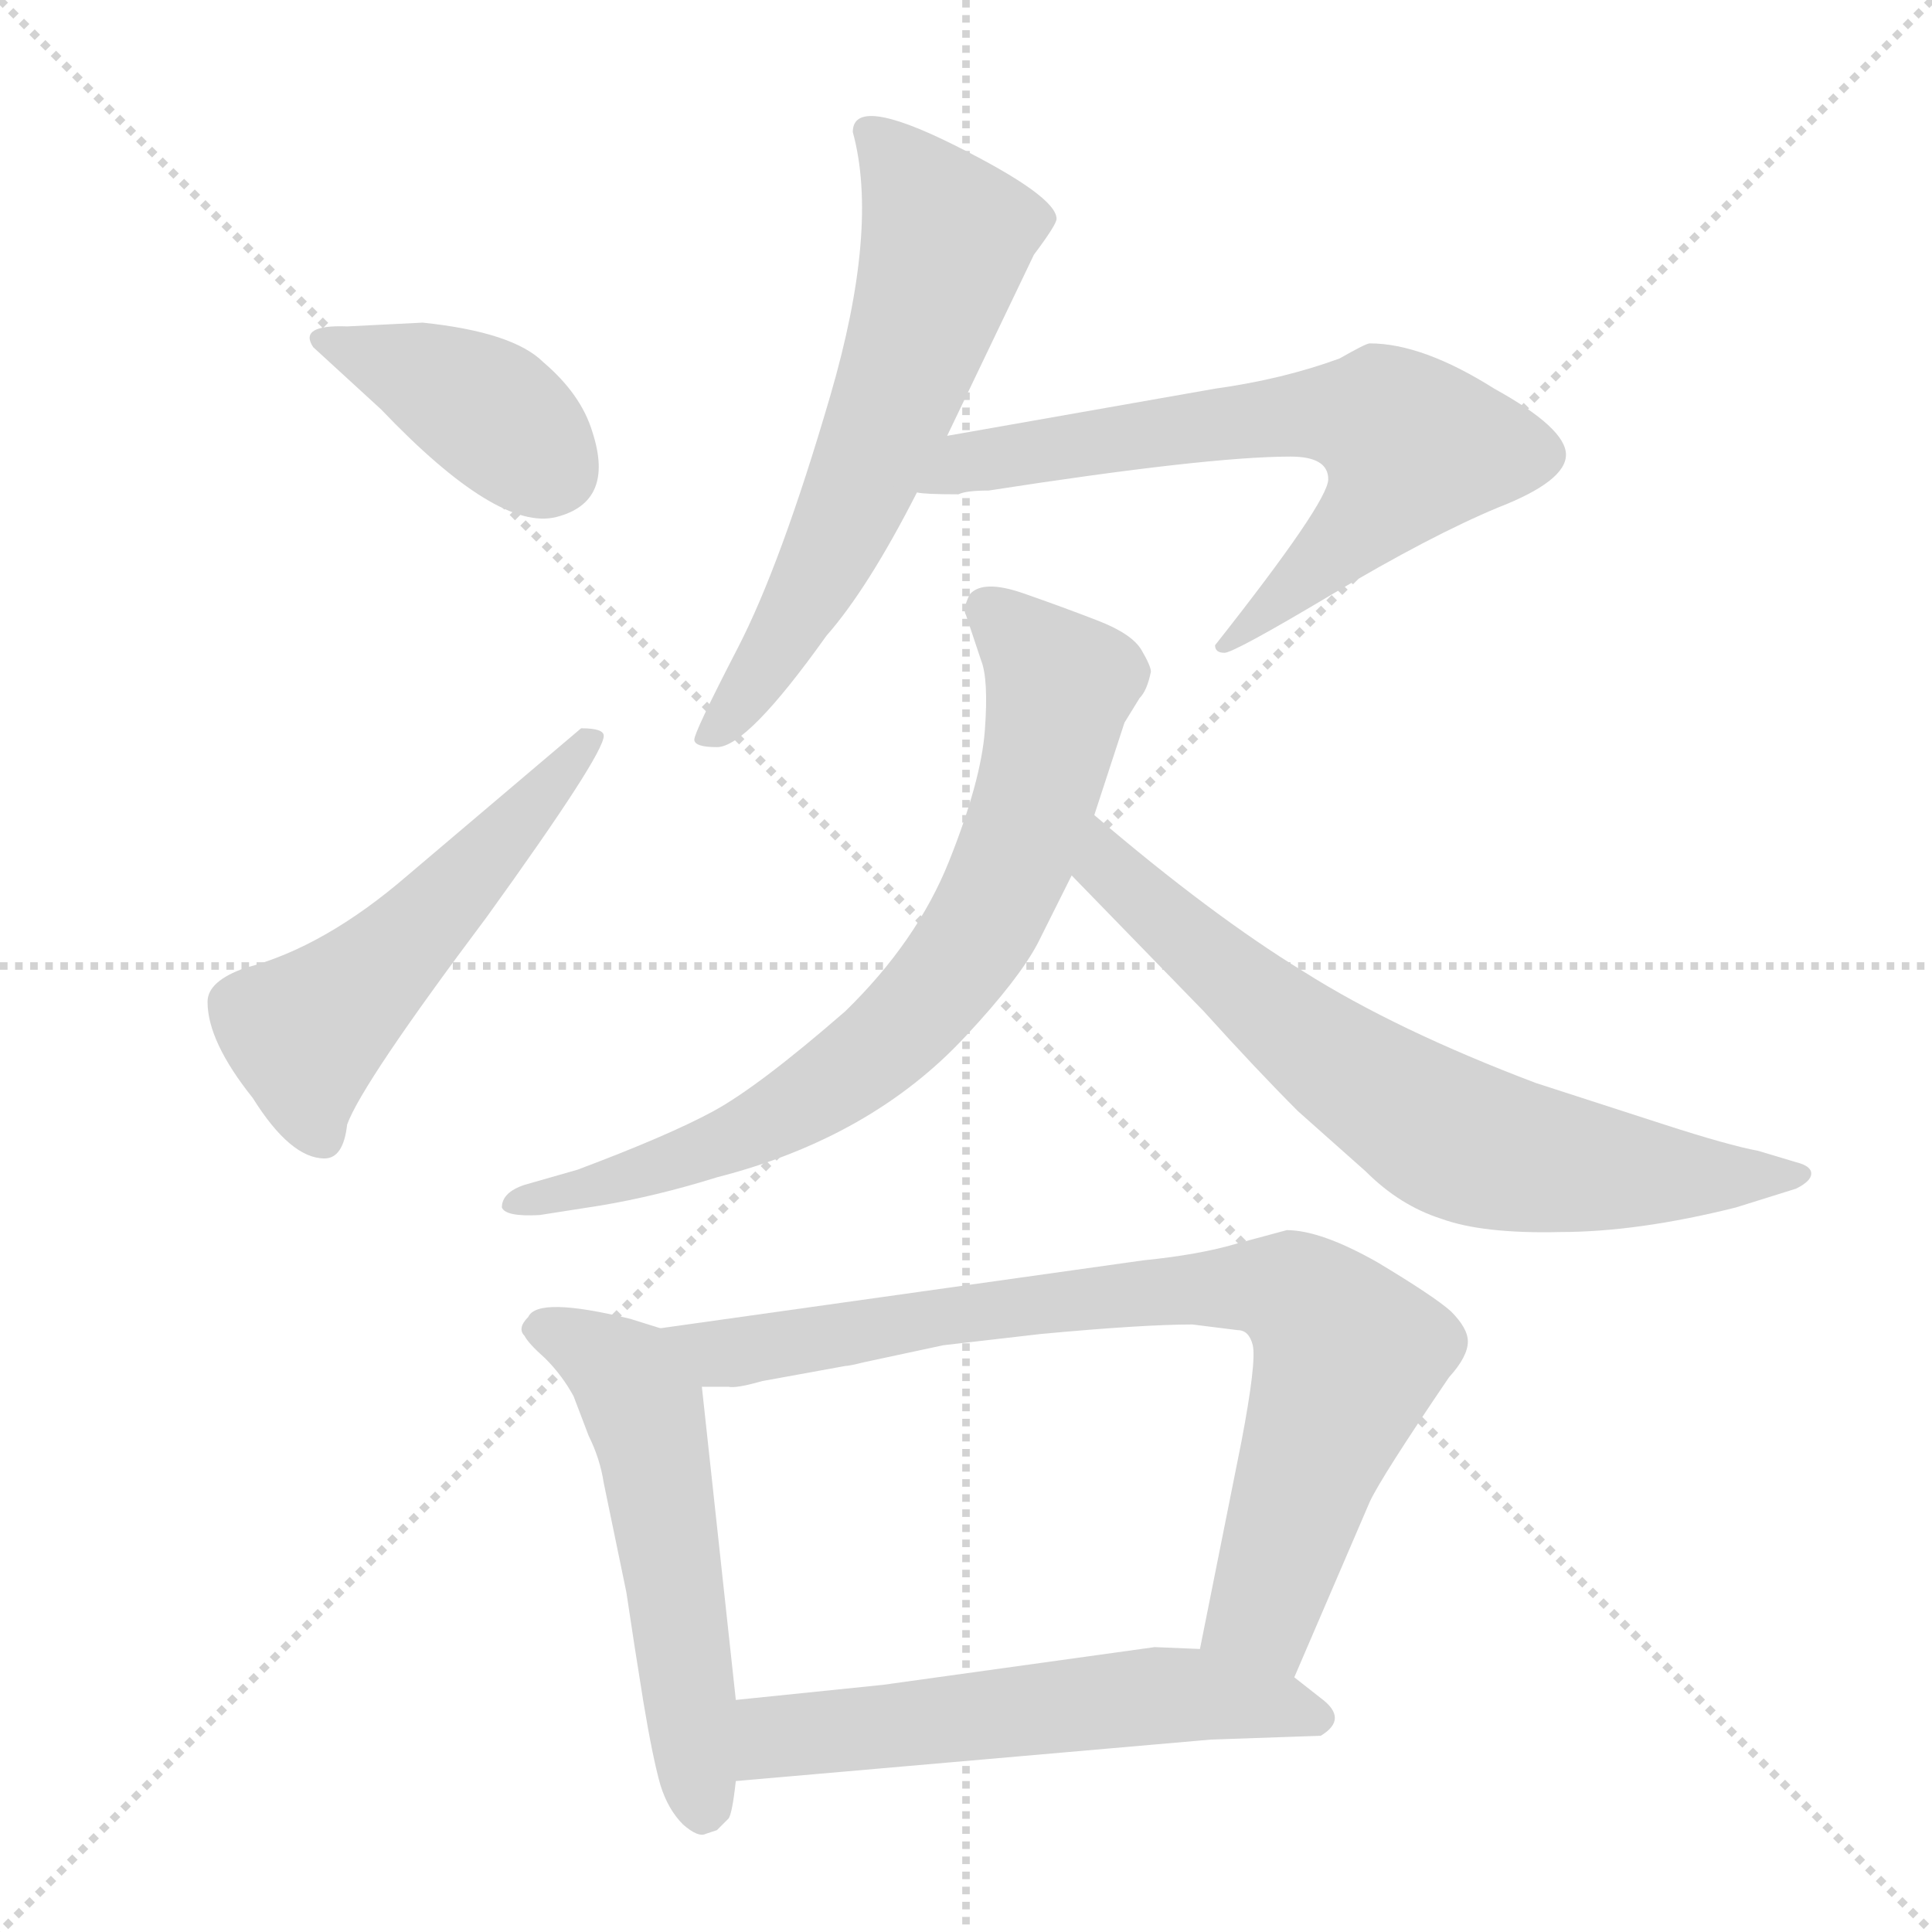 <svg xmlns="http://www.w3.org/2000/svg" version="1.1" viewBox="0 0 1024 1024">
  <g stroke="lightgray" stroke-dasharray="1,1" stroke-width="1" transform="scale(4, 4)">
    <line x1="0" y1="0" x2="256" y2="256" />
    <line x1="256" y1="0" x2="0" y2="256" />
    <line x1="128" y1="0" x2="128" y2="256" />
    <line x1="0" y1="128" x2="256" y2="128" />
  </g>
  <g transform="scale(1.0, -1.0) translate(0.0, -826.00)">
    <style type="text/css">
      
        @keyframes keyframes0 {
          from {
            stroke: blue;
            stroke-dashoffset: 392;
            stroke-width: 128;
          }
          56% {
            animation-timing-function: step-end;
            stroke: blue;
            stroke-dashoffset: 0;
            stroke-width: 128;
          }
          to {
            stroke: black;
            stroke-width: 1024;
          }
        }
        #make-me-a-hanzi-animation-0 {
          animation: keyframes0 0.569s both;
          animation-delay: 0s;
          animation-timing-function: linear;
        }
      
        @keyframes keyframes1 {
          from {
            stroke: blue;
            stroke-dashoffset: 528;
            stroke-width: 128;
          }
          63% {
            animation-timing-function: step-end;
            stroke: blue;
            stroke-dashoffset: 0;
            stroke-width: 128;
          }
          to {
            stroke: black;
            stroke-width: 1024;
          }
        }
        #make-me-a-hanzi-animation-1 {
          animation: keyframes1 0.68s both;
          animation-delay: 0.569s;
          animation-timing-function: linear;
        }
      
        @keyframes keyframes2 {
          from {
            stroke: blue;
            stroke-dashoffset: 623;
            stroke-width: 128;
          }
          67% {
            animation-timing-function: step-end;
            stroke: blue;
            stroke-dashoffset: 0;
            stroke-width: 128;
          }
          to {
            stroke: black;
            stroke-width: 1024;
          }
        }
        #make-me-a-hanzi-animation-2 {
          animation: keyframes2 0.757s both;
          animation-delay: 1.249s;
          animation-timing-function: linear;
        }
      
        @keyframes keyframes3 {
          from {
            stroke: blue;
            stroke-dashoffset: 264;
            stroke-width: 128;
          }
          46% {
            animation-timing-function: step-end;
            stroke: blue;
            stroke-dashoffset: 0;
            stroke-width: 128;
          }
          to {
            stroke: black;
            stroke-width: 1024;
          }
        }
        #make-me-a-hanzi-animation-3 {
          animation: keyframes3 0.465s both;
          animation-delay: 2.006s;
          animation-timing-function: linear;
        }
      
        @keyframes keyframes4 {
          from {
            stroke: blue;
            stroke-dashoffset: 746;
            stroke-width: 128;
          }
          71% {
            animation-timing-function: step-end;
            stroke: blue;
            stroke-dashoffset: 0;
            stroke-width: 128;
          }
          to {
            stroke: black;
            stroke-width: 1024;
          }
        }
        #make-me-a-hanzi-animation-4 {
          animation: keyframes4 0.857s both;
          animation-delay: 2.471s;
          animation-timing-function: linear;
        }
      
        @keyframes keyframes5 {
          from {
            stroke: blue;
            stroke-dashoffset: 694;
            stroke-width: 128;
          }
          69% {
            animation-timing-function: step-end;
            stroke: blue;
            stroke-dashoffset: 0;
            stroke-width: 128;
          }
          to {
            stroke: black;
            stroke-width: 1024;
          }
        }
        #make-me-a-hanzi-animation-5 {
          animation: keyframes5 0.815s both;
          animation-delay: 3.328s;
          animation-timing-function: linear;
        }
      
        @keyframes keyframes6 {
          from {
            stroke: blue;
            stroke-dashoffset: 541;
            stroke-width: 128;
          }
          64% {
            animation-timing-function: step-end;
            stroke: blue;
            stroke-dashoffset: 0;
            stroke-width: 128;
          }
          to {
            stroke: black;
            stroke-width: 1024;
          }
        }
        #make-me-a-hanzi-animation-6 {
          animation: keyframes6 0.69s both;
          animation-delay: 4.142s;
          animation-timing-function: linear;
        }
      
        @keyframes keyframes7 {
          from {
            stroke: blue;
            stroke-dashoffset: 806;
            stroke-width: 128;
          }
          72% {
            animation-timing-function: step-end;
            stroke: blue;
            stroke-dashoffset: 0;
            stroke-width: 128;
          }
          to {
            stroke: black;
            stroke-width: 1024;
          }
        }
        #make-me-a-hanzi-animation-7 {
          animation: keyframes7 0.906s both;
          animation-delay: 4.833s;
          animation-timing-function: linear;
        }
      
        @keyframes keyframes8 {
          from {
            stroke: blue;
            stroke-dashoffset: 565;
            stroke-width: 128;
          }
          65% {
            animation-timing-function: step-end;
            stroke: blue;
            stroke-dashoffset: 0;
            stroke-width: 128;
          }
          to {
            stroke: black;
            stroke-width: 1024;
          }
        }
        #make-me-a-hanzi-animation-8 {
          animation: keyframes8 0.71s both;
          animation-delay: 5.739s;
          animation-timing-function: linear;
        }
      
    </style>
    
      <path d="M 184 653 Q 158 654 166 642 L 202 609 Q 264 544 295 552 Q 326 560 314 597 Q 308 617 288 634 Q 272 650 224 655 L 184 653 Z" fill="lightgray" />
    
      <path d="M 308 440 L 216 362 Q 172 324 130 313 Q 110 306 110 295 Q 110 274 134 244 Q 154 212 172 212 Q 182 212 184 230 Q 192 252 258 340 Q 320 426 320 436 Q 320 440 308 440 Z" fill="lightgray" />
    
      <path d="M 502 595 L 548 691 Q 560 707 560 710 Q 560 722 506 749 Q 452 776 452 756 Q 466 705 440 616 Q 414 527 391 482.5 Q 368 438 368 434 Q 368 430 380 430 Q 396 430 438 489 Q 460 514 486 565 L 502 595 Z" fill="lightgray" />
    
      <path d="M 524 566 Q 640 584 684 584 Q 704 584 704 572 Q 704 560 644 484 Q 644 480 649 480 Q 654 480 706 511 Q 758 542 794 557 Q 830 571 830 585 Q 830 599 792 620 Q 754 644 726 644 Q 724 644 710 636 Q 680 625 644 620 L 502 595 C 472 590 456 567 486 565 Q 490 564 508 564 Q 512 566 524 566 Z" fill="lightgray" />
    
      <path d="M 580 394 L 596 443 L 604 456 Q 608 460 610 470 Q 610 473 605 481.5 Q 600 490 582 497 Q 564 504 542.5 511.5 Q 521 519 514 511 Q 510 503 512 500 L 520 476 Q 524 466 522 439 Q 520 412 503 369.5 Q 486 327 448 290 Q 402 250 378 237 Q 354 224 306 206 L 278 198 Q 266 194 266 186 Q 268 181 286 182 L 318 187 Q 348 192 380 202 Q 462 223 512 277 Q 540 307 550 326 L 568 362 L 580 394 Z" fill="lightgray" />
    
      <path d="M 568 362 L 638 290 Q 666 259 688 237 L 724 205 Q 742 187 764 180 Q 786 172 827 173 Q 868 173 920 186 L 952 196 Q 960 200 960 204 Q 960 208 952 210 L 932 216 Q 916 219 882 230 L 814 252 Q 740 280 691 311 Q 642 341 580 394 C 557 413 547 384 568 362 Z" fill="lightgray" />
    
      <path d="M 334 127 Q 285 139 280 128 Q 274 122 278 118 Q 280 114 289 106 Q 298 97 304 86 L 312 65 Q 318 53 320 40 L 332 -18 Q 336 -45 341 -76 Q 346 -106 350 -120 Q 354 -133 362 -141 Q 370 -148 374 -146 L 380 -144 L 386 -138 Q 388 -136 390 -118 L 390 -75 L 372 91 C 369 116 369 116 350 122 L 334 127 Z" fill="lightgray" />
    
      <path d="M 686 -63 L 726 30 Q 732 43 768 96 Q 778 107 778 115 Q 778 122 769 131 Q 760 139 730 157 Q 700 174 682 174 L 656 167 Q 636 161 606 158 L 350 122 C 320 118 342 91 372 91 L 386 91 Q 390 90 404 94 L 448 102 Q 450 102 458 104 L 500 113 L 552 119 Q 606 124 632 124 L 656 121 Q 662 121 664 113 Q 666 104 658 62 L 636 -48 C 630 -77 674 -91 686 -63 Z" fill="lightgray" />
    
      <path d="M 390 -118 L 642 -96 L 700 -94 Q 715 -85 700 -74 L 686 -63 L 636 -48 L 612 -47 L 468 -67 L 390 -75 C 360 -78 360 -121 390 -118 Z" fill="lightgray" />
    
    
      <clipPath id="make-me-a-hanzi-clip-0">
        <path d="M 184 653 Q 158 654 166 642 L 202 609 Q 264 544 295 552 Q 326 560 314 597 Q 308 617 288 634 Q 272 650 224 655 L 184 653 Z" />
      </clipPath>
      <path clip-path="url(#make-me-a-hanzi-clip-0)" d="M 176 646 L 261 607 L 292 578" fill="none" id="make-me-a-hanzi-animation-0" stroke-dasharray="264 528" stroke-linecap="round" />
    
      <clipPath id="make-me-a-hanzi-clip-1">
        <path d="M 308 440 L 216 362 Q 172 324 130 313 Q 110 306 110 295 Q 110 274 134 244 Q 154 212 172 212 Q 182 212 184 230 Q 192 252 258 340 Q 320 426 320 436 Q 320 440 308 440 Z" />
      </clipPath>
      <path clip-path="url(#make-me-a-hanzi-clip-1)" d="M 170 225 L 162 253 L 164 280 L 233 344 L 313 436" fill="none" id="make-me-a-hanzi-animation-1" stroke-dasharray="400 800" stroke-linecap="round" />
    
      <clipPath id="make-me-a-hanzi-clip-2">
        <path d="M 502 595 L 548 691 Q 560 707 560 710 Q 560 722 506 749 Q 452 776 452 756 Q 466 705 440 616 Q 414 527 391 482.5 Q 368 438 368 434 Q 368 430 380 430 Q 396 430 438 489 Q 460 514 486 565 L 502 595 Z" />
      </clipPath>
      <path clip-path="url(#make-me-a-hanzi-clip-2)" d="M 461 756 L 484 732 L 502 700 L 450 554 L 407 473 L 375 434" fill="none" id="make-me-a-hanzi-animation-2" stroke-dasharray="495 990" stroke-linecap="round" />
    
      <clipPath id="make-me-a-hanzi-clip-3">
        <path d="M 524 566 Q 640 584 684 584 Q 704 584 704 572 Q 704 560 644 484 Q 644 480 649 480 Q 654 480 706 511 Q 758 542 794 557 Q 830 571 830 585 Q 830 599 792 620 Q 754 644 726 644 Q 724 644 710 636 Q 680 625 644 620 L 502 595 C 472 590 456 567 486 565 Q 490 564 508 564 Q 512 566 524 566 Z" />
      </clipPath>
      <path clip-path="url(#make-me-a-hanzi-clip-3)" d="M 652 493 L 649 486" fill="none" id="make-me-a-hanzi-animation-3" stroke-dasharray="136 272" stroke-linecap="round" />
    
      <clipPath id="make-me-a-hanzi-clip-4">
        <path d="M 580 394 L 596 443 L 604 456 Q 608 460 610 470 Q 610 473 605 481.5 Q 600 490 582 497 Q 564 504 542.5 511.5 Q 521 519 514 511 Q 510 503 512 500 L 520 476 Q 524 466 522 439 Q 520 412 503 369.5 Q 486 327 448 290 Q 402 250 378 237 Q 354 224 306 206 L 278 198 Q 266 194 266 186 Q 268 181 286 182 L 318 187 Q 348 192 380 202 Q 462 223 512 277 Q 540 307 550 326 L 568 362 L 580 394 Z" />
      </clipPath>
      <path clip-path="url(#make-me-a-hanzi-clip-4)" d="M 523 504 L 562 463 L 532 358 L 498 303 L 469 273 L 412 233 L 324 199 L 271 188" fill="none" id="make-me-a-hanzi-animation-4" stroke-dasharray="618 1236" stroke-linecap="round" />
    
      <clipPath id="make-me-a-hanzi-clip-5">
        <path d="M 568 362 L 638 290 Q 666 259 688 237 L 724 205 Q 742 187 764 180 Q 786 172 827 173 Q 868 173 920 186 L 952 196 Q 960 200 960 204 Q 960 208 952 210 L 932 216 Q 916 219 882 230 L 814 252 Q 740 280 691 311 Q 642 341 580 394 C 557 413 547 384 568 362 Z" />
      </clipPath>
      <path clip-path="url(#make-me-a-hanzi-clip-5)" d="M 585 386 L 584 374 L 595 358 L 706 264 L 766 225 L 846 206 L 953 203" fill="none" id="make-me-a-hanzi-animation-5" stroke-dasharray="566 1132" stroke-linecap="round" />
    
      <clipPath id="make-me-a-hanzi-clip-6">
        <path d="M 334 127 Q 285 139 280 128 Q 274 122 278 118 Q 280 114 289 106 Q 298 97 304 86 L 312 65 Q 318 53 320 40 L 332 -18 Q 336 -45 341 -76 Q 346 -106 350 -120 Q 354 -133 362 -141 Q 370 -148 374 -146 L 380 -144 L 386 -138 Q 388 -136 390 -118 L 390 -75 L 372 91 C 369 116 369 116 350 122 L 334 127 Z" />
      </clipPath>
      <path clip-path="url(#make-me-a-hanzi-clip-6)" d="M 288 121 L 332 97 L 341 79 L 373 -133" fill="none" id="make-me-a-hanzi-animation-6" stroke-dasharray="413 826" stroke-linecap="round" />
    
      <clipPath id="make-me-a-hanzi-clip-7">
        <path d="M 686 -63 L 726 30 Q 732 43 768 96 Q 778 107 778 115 Q 778 122 769 131 Q 760 139 730 157 Q 700 174 682 174 L 656 167 Q 636 161 606 158 L 350 122 C 320 118 342 91 372 91 L 386 91 Q 390 90 404 94 L 448 102 Q 450 102 458 104 L 500 113 L 552 119 Q 606 124 632 124 L 656 121 Q 662 121 664 113 Q 666 104 658 62 L 636 -48 C 630 -77 674 -91 686 -63 Z" />
      </clipPath>
      <path clip-path="url(#make-me-a-hanzi-clip-7)" d="M 358 120 L 381 108 L 570 138 L 669 144 L 688 138 L 715 107 L 670 -28 L 644 -43" fill="none" id="make-me-a-hanzi-animation-7" stroke-dasharray="678 1356" stroke-linecap="round" />
    
      <clipPath id="make-me-a-hanzi-clip-8">
        <path d="M 390 -118 L 642 -96 L 700 -94 Q 715 -85 700 -74 L 686 -63 L 636 -48 L 612 -47 L 468 -67 L 390 -75 C 360 -78 360 -121 390 -118 Z" />
      </clipPath>
      <path clip-path="url(#make-me-a-hanzi-clip-8)" d="M 397 -111 L 416 -94 L 594 -74 L 635 -72 L 697 -84" fill="none" id="make-me-a-hanzi-animation-8" stroke-dasharray="437 874" stroke-linecap="round" />
    
  </g>
</svg>